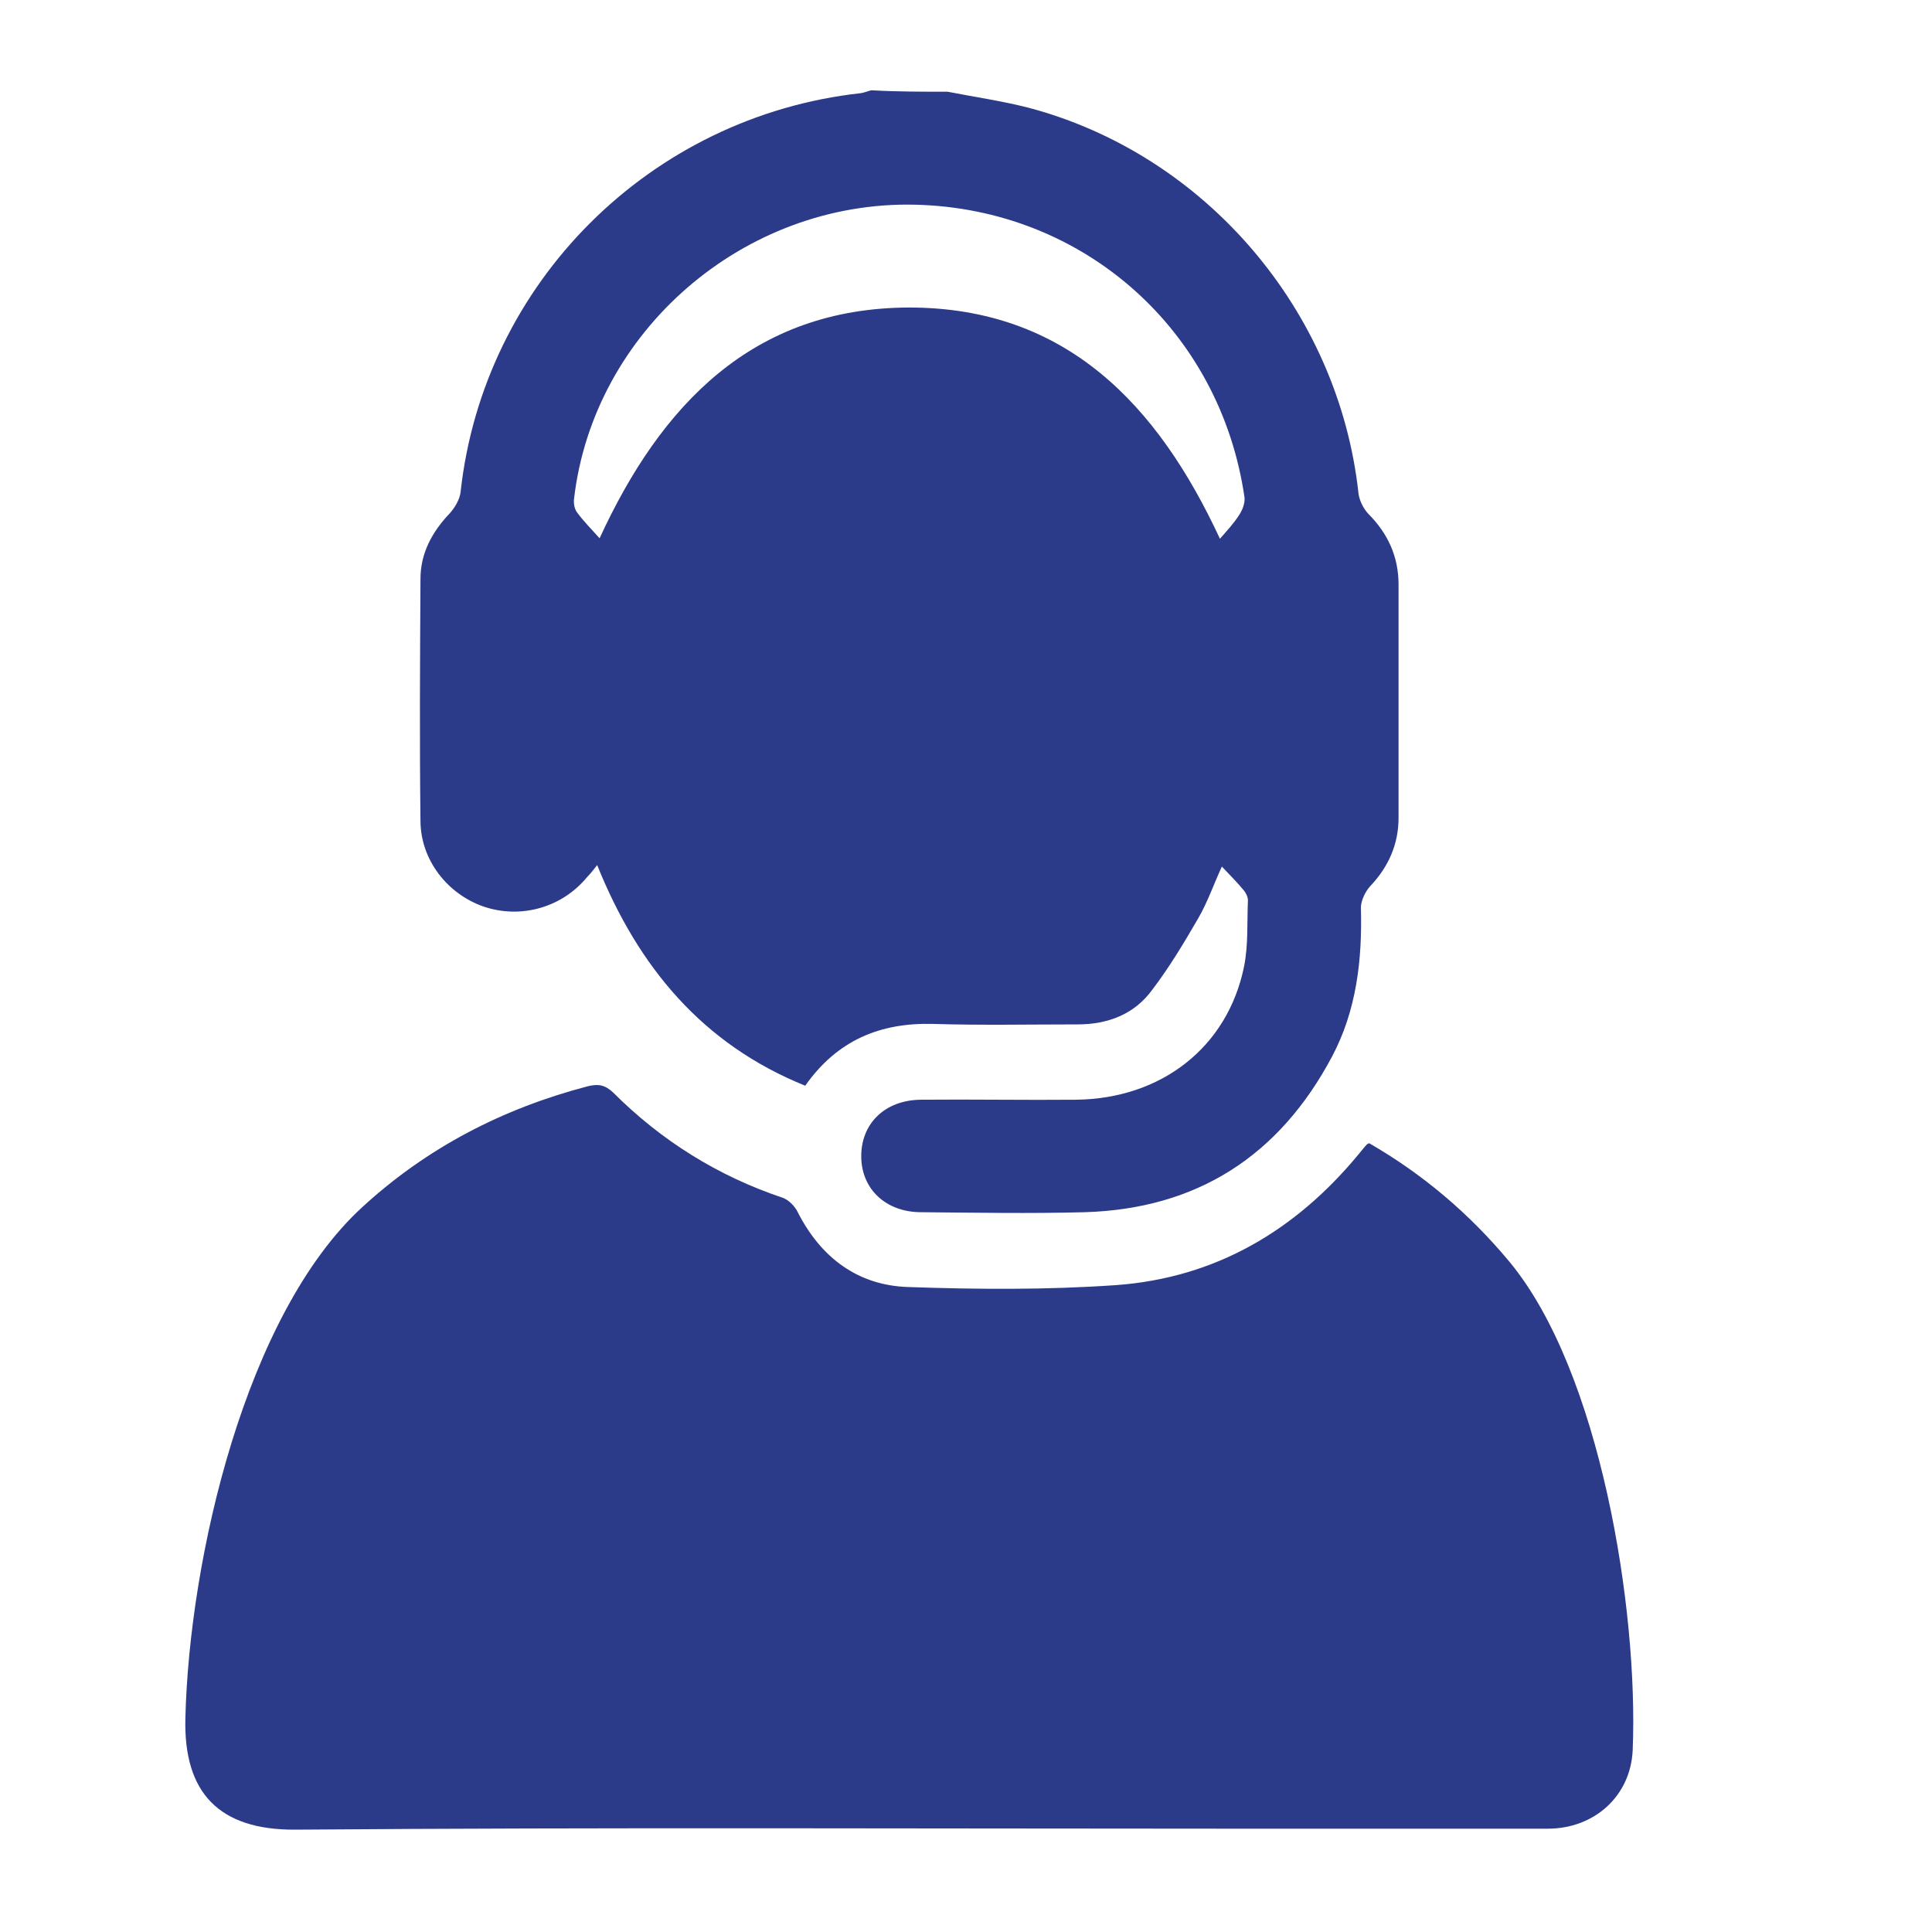 <?xml version="1.0" encoding="utf-8"?>
<!-- Generator: Adobe Illustrator 26.0.1, SVG Export Plug-In . SVG Version: 6.00 Build 0)  -->
<svg version="1.1" id="Layer_1" xmlns="http://www.w3.org/2000/svg" xmlns:xlink="http://www.w3.org/1999/xlink" x="0px" y="0px"
	 viewBox="0 0 40.02 40.02" style="enable-background:new 0 0 40.02 40.02;" xml:space="preserve">
<style type="text/css">
	.st0{fill:#2C3A8A;}
</style>
<g>
	<path class="st0" d="M19.63,1.9c0.56,0.11,1.12,0.19,1.67,0.33c3.67,0.97,6.43,4.21,6.84,7.99c0.02,0.15,0.1,0.31,0.2,0.42
		c0.41,0.41,0.63,0.89,0.63,1.47c0,1.61,0,3.22,0,4.83c0,0.55-0.21,1.02-0.59,1.42c-0.1,0.11-0.19,0.3-0.19,0.44
		c0.03,1.08-0.09,2.13-0.6,3.09c-1.09,2.05-2.79,3.15-5.12,3.22c-1.13,0.03-2.26,0.01-3.39,0c-0.73,0-1.24-0.48-1.24-1.16
		c0-0.68,0.49-1.16,1.23-1.17c1.07-0.01,2.15,0.01,3.22,0c1.77-0.02,3.14-1.09,3.48-2.76c0.09-0.45,0.06-0.92,0.08-1.37
		c0-0.07-0.04-0.15-0.08-0.2c-0.14-0.17-0.29-0.32-0.46-0.5c-0.17,0.37-0.3,0.75-0.5,1.09c-0.29,0.5-0.59,1-0.94,1.46
		c-0.37,0.51-0.92,0.72-1.55,0.72c-1,0-2,0.02-2.99-0.01c-1.1-0.03-1.99,0.34-2.65,1.28c-2.13-0.86-3.46-2.46-4.31-4.57
		c-0.08,0.1-0.14,0.18-0.21,0.25c-0.52,0.63-1.37,0.87-2.14,0.61c-0.75-0.26-1.3-0.96-1.31-1.76c-0.02-1.68-0.01-3.35,0-5.03
		c0-0.53,0.24-0.97,0.6-1.35c0.11-0.12,0.21-0.29,0.23-0.44c0.47-4.34,3.93-7.79,8.29-8.27c0.07-0.01,0.14-0.04,0.22-0.06
		C18.57,1.9,19.1,1.9,19.63,1.9z M25.27,11.16c0.14-0.16,0.28-0.31,0.39-0.48c0.07-0.1,0.13-0.25,0.12-0.37
		c-0.5-3.47-3.33-5.99-6.83-6.07c-3.54-0.08-6.66,2.62-7.06,6.1c-0.01,0.09,0.01,0.2,0.06,0.27c0.14,0.19,0.31,0.36,0.47,0.54
		c1.27-2.76,3.17-4.77,6.41-4.78C22.08,6.37,23.98,8.38,25.27,11.16z"/>
	<path class="st0" d="M28.36,23.68c1.11,0.64,2.08,1.46,2.91,2.46c1.88,2.27,2.67,7.2,2.55,10.11c-0.04,0.95-0.79,1.63-1.76,1.63
		c-2.18,0-4.36,0-6.54,0c-6.47,0-12.93-0.03-19.4,0.02c-1.58,0.01-2.32-0.76-2.28-2.31c0.08-3.29,1.24-8.37,3.67-10.59
		c1.34-1.23,2.91-2.04,4.67-2.5c0.21-0.05,0.35-0.03,0.52,0.13c1,1,2.17,1.73,3.51,2.18c0.12,0.04,0.25,0.17,0.31,0.29
		c0.48,0.95,1.25,1.53,2.3,1.56c1.43,0.05,2.87,0.06,4.3-0.04c2.06-0.15,3.72-1.13,5.03-2.72c0.06-0.07,0.11-0.14,0.17-0.2
		C28.32,23.7,28.33,23.7,28.36,23.68z"/>
</g>
</svg>
